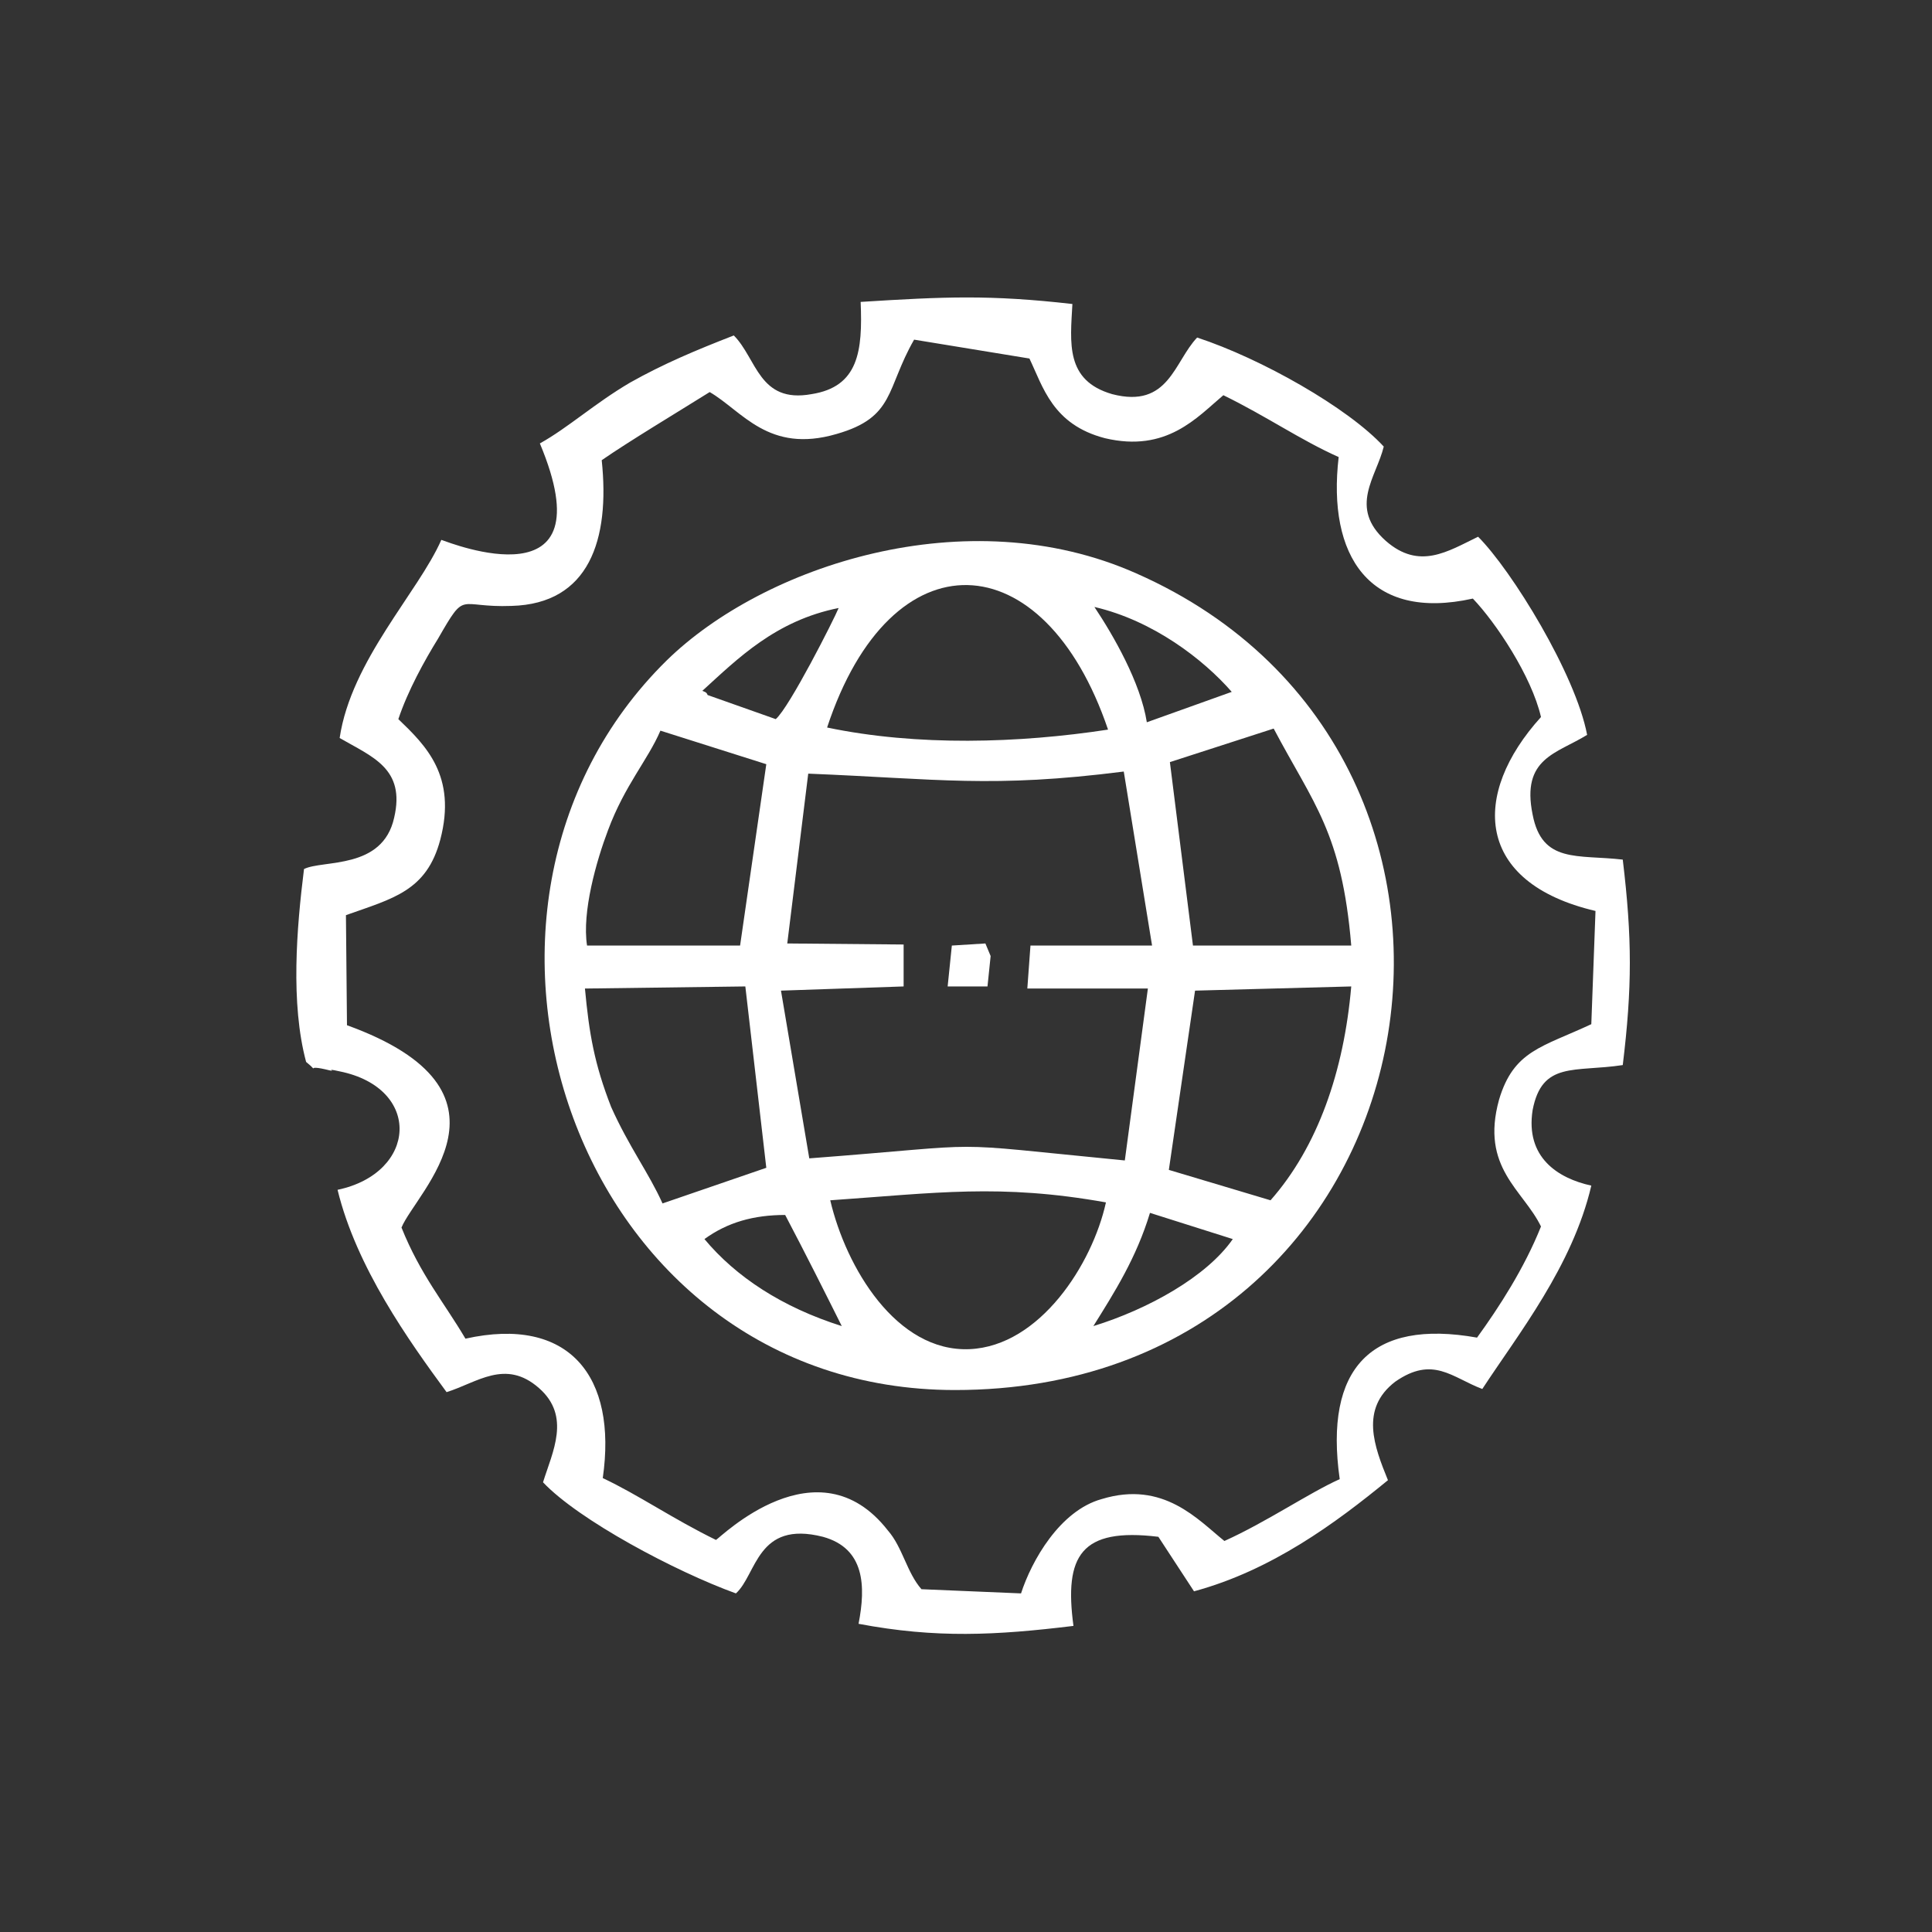 <?xml version="1.0" encoding="utf-8"?>
<!-- Generator: Adobe Illustrator 23.0.3, SVG Export Plug-In . SVG Version: 6.00 Build 0)  -->
<svg version="1.1" id="Layer_1" xmlns="http://www.w3.org/2000/svg" xmlns:xlink="http://www.w3.org/1999/xlink" x="0px" y="0px"
	 viewBox="0 0 184.3 184.3" style="enable-background:new 0 0 184.3 184.3;" xml:space="preserve">
<rect x="0" y="0" width="184.3" height="184.3" fill="#333333" stroke="none"/>
<style type="text/css">
	.st0{fill:#FFFFFF;}
</style>
<g id="Layer_x0020_1">
	<g id="_2429223022976">
		<path class="st0" d="M104.3,126.5c2-3.2,4.1-6.5,5.4-10.8l7.9,2.5C115.1,121.8,109.5,124.9,104.3,126.5z M67.2,118.2
			c2.2-1.6,4.7-2.3,7.7-2.3c2,3.8,3.8,7.4,5.4,10.6C74.6,124.7,70.2,121.8,67.2,118.2z M79.2,114.5c10.1-0.7,16.2-1.6,26.3,0.2
			c-1.3,5.9-6.3,13.7-13,14C85.5,129,80.7,120.9,79.2,114.5z M121.2,114.5l-9.7-2.9l2.5-17.1l14.9-0.4
			C128.2,102.2,125.7,109.4,121.2,114.5z M55.8,94.3l15.3-0.2l2,17.3l-9.9,3.4c-1.3-2.9-3.2-5.4-4.9-9.2
			C56.7,101.5,56.2,98.6,55.8,94.3z M77.1,73.8c12.4,0.5,17.5,1.4,30.1-0.2l2.7,16.6H98.3L98,94.3h11.5l-2.2,16.4
			c-18.5-1.8-11.7-1.6-30.1-0.2l-2.7-16l11.7-0.4v-4L75.1,90L77.1,73.8z M70.6,90.2H56c-0.5-3.2,0.9-8.1,2-11c1.6-4.3,3.8-6.7,5-9.5
			l10.1,3.2L70.6,90.2z M111.6,72.7l9.9-3.2c3.8,7.2,6.5,9.9,7.4,20.7h-15.1L111.6,72.7z M105.7,69.6c-8.5,1.3-18.2,1.6-26.8-0.2
			C85,50.9,99.6,51.6,105.7,69.6z M104.4,57.9c5.6,1.3,10.4,5,13.1,8.1l-8.1,2.9C108.8,65.1,106.2,60.6,104.4,57.9z M74,68.6
			l-6.5-2.3C67.4,66,67.2,66,67,65.9c3.4-3.1,7-6.7,13-7.9C79.6,59,75.3,67.5,74,68.6z M91.1,132.6c46.4,0,57.2-60.3,17.3-77.9
			C92.2,47.5,72.8,54,63.6,63C39.5,86.7,54.8,132.6,91.1,132.6z"/>
		<path class="st0" d="M67.7,37.4c3.1,1.8,5.6,5.9,12.1,4c5.6-1.6,4.7-4.3,7.4-9l11,1.8c1.3,2.7,2.2,6.3,7.2,7.6
			c5.9,1.4,8.8-2,11.3-4.1c4.1,2,7.4,4.3,11,5.9c-1.1,9.4,2.9,15.7,12.8,13.5c2.2,2.3,5.6,7.4,6.5,11.3c-6.7,7.4-6.3,15.8,5.2,18.5
			l-0.4,10.8c-4.7,2.2-7.4,2.5-8.8,7.2c-1.8,6.5,2.3,8.6,4,12.1c-1.6,4-4,7.7-6.1,10.6c-10.1-1.8-14.6,2.9-13.1,13.5
			c-2.9,1.3-7,4.1-11,5.9c-2.5-2-5.8-5.8-11.7-4c-4,1.1-6.7,5.9-7.7,9l-9.5-0.4c-1.4-1.6-1.8-4-3.2-5.6c-6.7-8.6-16,0.7-16.4,0.9
			c-4.1-2-7.4-4.3-10.8-5.9c1.4-9.7-3.2-15.5-13.1-13.3c-2-3.4-4.3-6.1-6.1-10.6c1.4-3.4,12.2-13-5.2-19.3L33,87.3
			c4.5-1.6,7.7-2.3,9-7.2c1.6-6.1-1.4-9-4-11.5c0.9-2.7,2.5-5.6,3.8-7.7c2.7-4.7,1.8-2.9,7-3.1c7.4-0.2,9.4-6.3,8.6-13.9
			C60,42.1,64.5,39.4,67.7,37.4z M114.2,32.2c-2.2,2.3-2.7,6.8-8.1,5.4c-4.5-1.3-4-4.9-3.8-8.6c-7.9-0.9-12.2-0.7-20.2-0.2
			c0.2,4.7-0.2,8.1-4.7,8.8c-5,0.9-5.2-3.4-7.4-5.6c-3.6,1.4-6.7,2.7-9.9,4.5c-3.4,2-5.9,4.3-8.6,5.8c6.5,15.5-8.5,9.5-9.4,9.2
			c-2.2,5-8.6,11.5-9.7,18.9c3.1,1.8,6.3,2.9,5.2,7.6c-1.1,5-6.8,4-8.6,4.9c-0.7,5.6-1.3,12.8,0.2,18.4c1.6,1.3-0.4,0.2,1.8,0.7
			c1.6,0.4-0.4-0.2,1.4,0.2c7.9,1.6,7.4,9.7-0.2,11.3c1.8,7.4,6.8,14.4,10.4,19.3c2.9-0.9,5.6-3.2,8.8-0.4c3.1,2.7,1.3,6.1,0.4,9
			c3.4,3.6,12.6,8.5,18.4,10.6c2-1.8,2-7,8.3-5.4c4,1.1,4.1,4.7,3.4,8.3c7.4,1.4,13.1,1.1,20.5,0.2c-0.9-6.7,0.7-9.4,8.1-8.5
			l3.4,5.2c7.4-2,13.5-6.5,18.5-10.6c-1.3-3.2-2.7-6.8,0.7-9.4c3.6-2.5,5.4-0.4,8.3,0.7c3.4-5.2,8.6-11.7,10.4-19.4
			c-3.2-0.7-6.3-2.7-5.6-7.2c0.9-4.7,4-3.6,8.6-4.3c0.9-7.4,0.9-12.1,0-19.6c-4.3-0.5-7.7,0.4-8.6-4.3c-1.1-5.4,2.3-5.8,5.2-7.6
			c-1.1-5.8-7.2-15.7-10.4-18.9c-2.9,1.4-5.6,3.2-8.8,0.4c-3.6-3.2-0.9-6.1-0.2-9C128.6,38.9,120.3,34.2,114.2,32.2z"/>
		<polygon class="st0" points="90.4,94.1 94.2,94.1 94.5,91.2 94,90 90.8,90.2 		"/>
	</g>
</g>
</svg>
